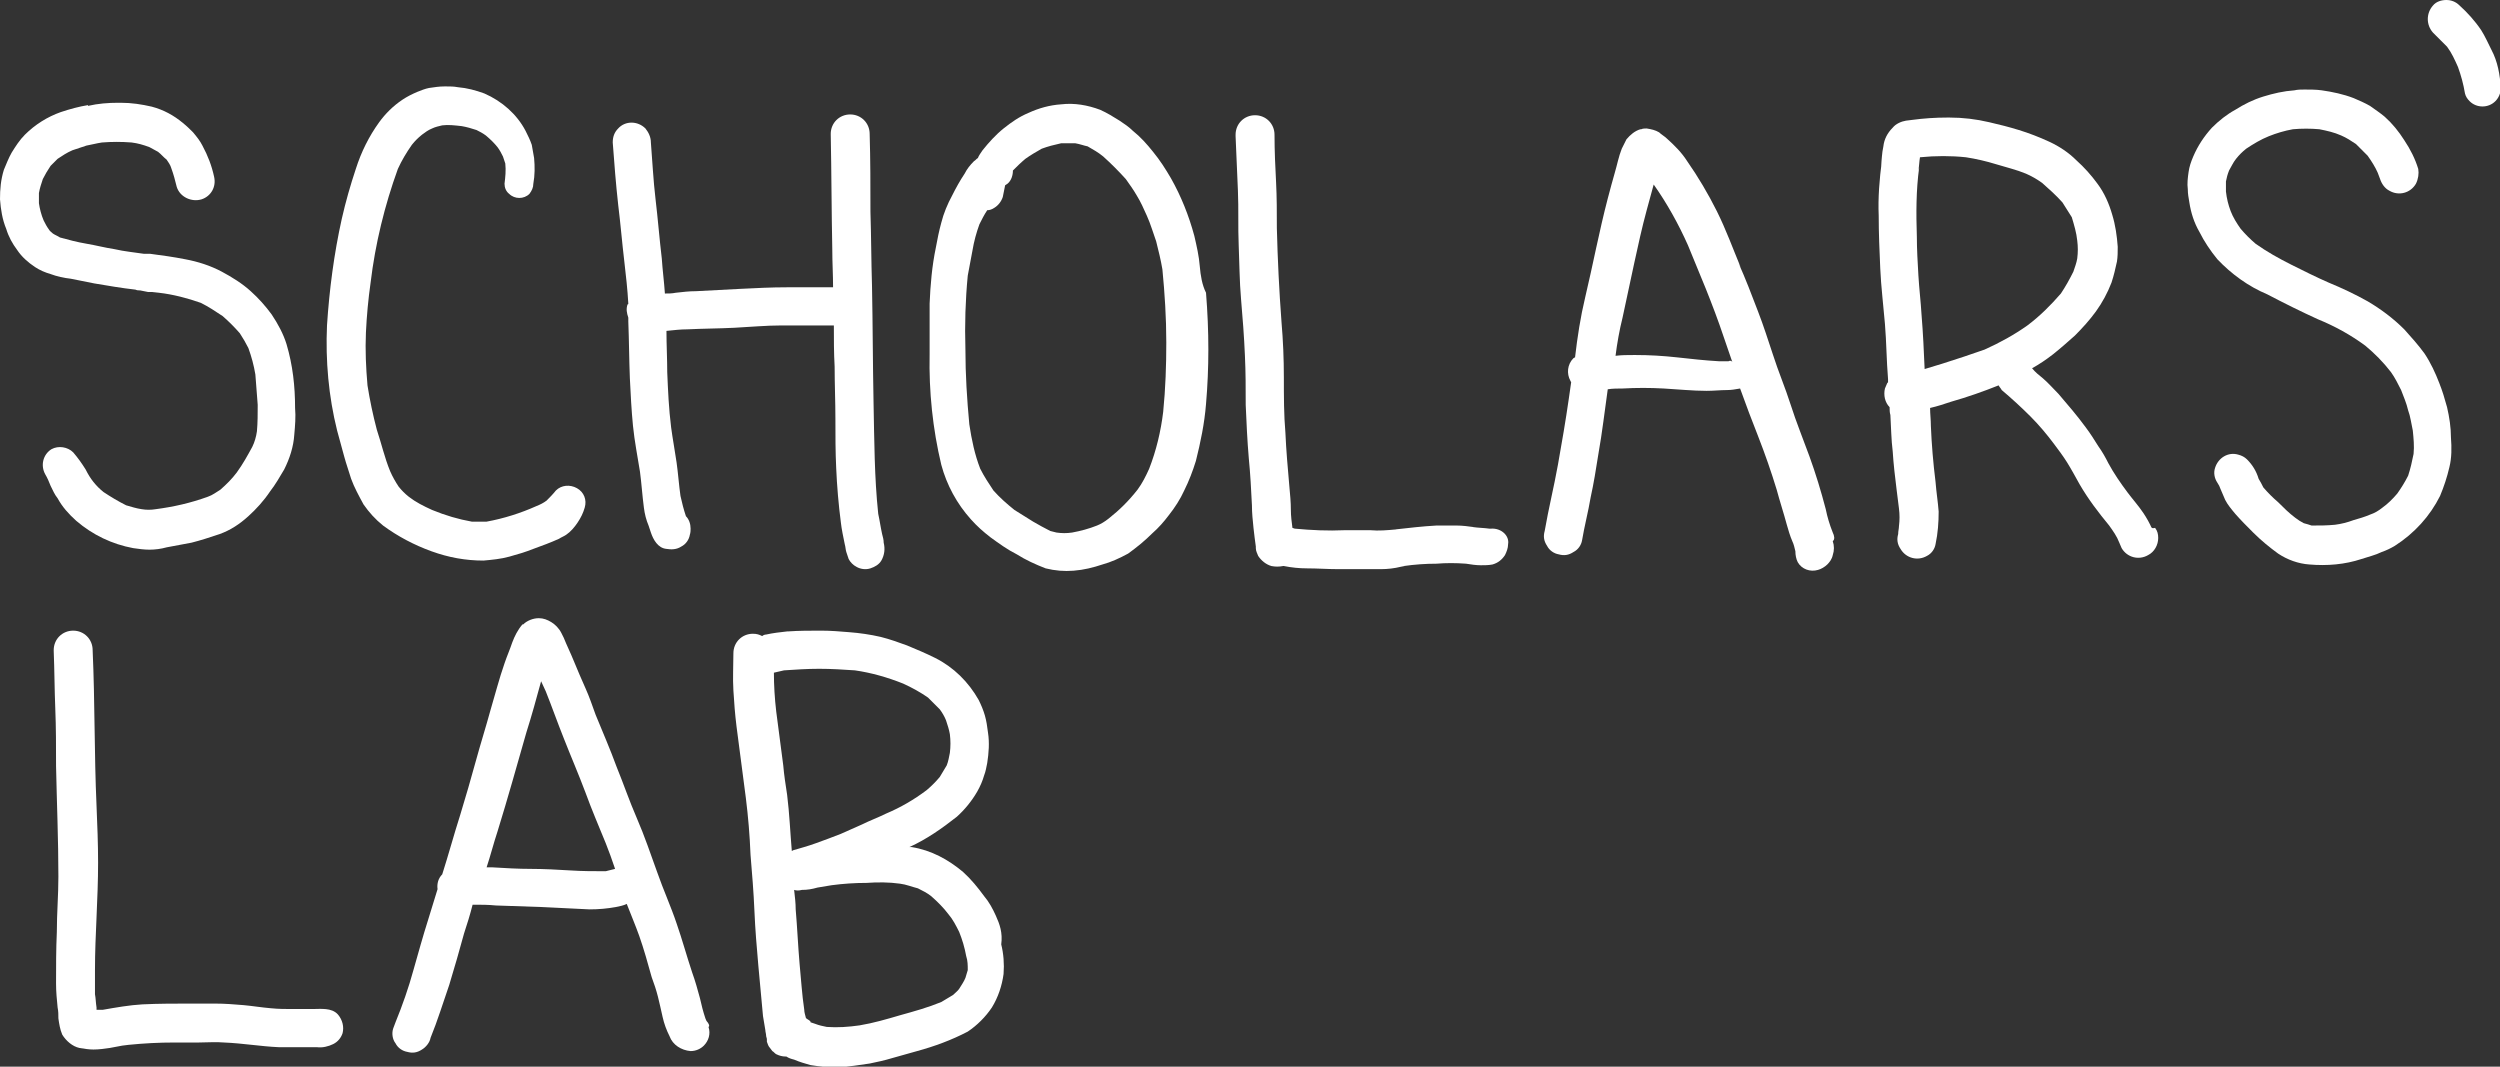 <?xml version="1.0" encoding="utf-8"?>
<!-- Generator: Adobe Illustrator 22.1.0, SVG Export Plug-In . SVG Version: 6.00 Build 0)  -->
<svg version="1.1" id="Layer_1" xmlns="http://www.w3.org/2000/svg" xmlns:xlink="http://www.w3.org/1999/xlink" x="0px" y="0px"
	 viewBox="0 0 321.1 137" style="enable-background:new 0 0 321.1 137;" xml:space="preserve">
<rect x="0" y="0" width="321.1" height="137" fill="#333333" stroke="none"/>
<style type="text/css">
	.st0{fill:#FFFFFF;}
</style>
<title>slab-plain-letters</title>
<g>
	<path class="st0" d="M9.8,66.9c2.1,1.8,4.6,3,7.3,3.5c0.7,0.1,1.4,0.2,2.1,0.2c0.7,0,1.5-0.1,2.2-0.3c1.1-0.2,2.2-0.4,3.2-0.6
		c1.2-0.3,2.4-0.7,3.6-1.1c1.4-0.5,2.6-1.3,3.7-2.3c1-0.9,2-2,2.8-3.2c0.7-0.9,1.2-1.8,1.8-2.8c0.7-1.4,1.2-2.9,1.3-4.5
		c0.1-1.1,0.2-2.3,0.1-3.4c0-2.8-0.3-5.5-1.1-8.2c-0.4-1.3-1.1-2.6-1.9-3.8c-0.8-1.1-1.7-2.1-2.7-3c-1.1-1-2.4-1.8-3.7-2.5
		c-1.5-0.8-3.1-1.3-4.7-1.6c-1.5-0.3-3-0.5-4.5-0.7c-0.1,0-0.2,0-0.3,0l-0.3,0h-0.2c-1.3-0.2-2.5-0.3-3.8-0.6
		c-1.3-0.2-2.4-0.5-3.6-0.7c-1.2-0.2-2.3-0.5-3.4-0.8c-0.3-0.2-0.6-0.3-0.9-0.5c-0.2-0.2-0.4-0.3-0.5-0.5c-0.3-0.4-0.5-0.8-0.7-1.2
		c-0.3-0.7-0.5-1.5-0.6-2.2c0-0.4,0-0.9,0-1.3c0.1-0.6,0.3-1.2,0.5-1.8c0.3-0.6,0.6-1.1,1-1.7c0.3-0.3,0.6-0.6,0.9-0.9
		c0.6-0.4,1.2-0.8,1.9-1.1c0.6-0.2,1.2-0.4,1.8-0.6c0.6-0.1,1.3-0.3,2-0.4c1.3-0.1,2.5-0.1,3.8,0c0.8,0.1,1.5,0.3,2.3,0.6
		c0.4,0.2,0.7,0.4,1.1,0.6c0.4,0.3,0.7,0.7,1.1,1c0.2,0.3,0.5,0.7,0.6,1.1c0.3,0.8,0.5,1.6,0.7,2.4c0.4,1.3,1.9,2,3.2,1.6
		c1.2-0.4,1.9-1.6,1.6-2.9c-0.3-1.4-0.8-2.7-1.5-4c-0.3-0.6-0.7-1.1-1.2-1.7c-0.4-0.4-0.8-0.8-1.3-1.2c-1.2-1-2.5-1.7-4-2.1
		c-1.3-0.3-2.6-0.5-4-0.5h-0.3c-1.3,0-2.6,0.1-3.9,0.4v-0.1c-1.2,0.2-2.3,0.5-3.5,0.9C6.1,15,4.5,16,3.2,17.3
		C2.5,18,2,18.8,1.5,19.6c-0.4,0.7-0.7,1.5-1,2.2C0.1,23.1,0,24.3,0,25.6c0.1,1.3,0.3,2.6,0.8,3.8c0.3,1,0.8,1.9,1.4,2.7
		c0.6,0.9,1.4,1.6,2.3,2.2c0.6,0.4,1.3,0.7,2,0.9c0.8,0.3,1.7,0.5,2.6,0.6l3,0.6c1.8,0.3,3.5,0.6,5.3,0.8c0.2,0.1,0.4,0.1,0.6,0.1
		l0.5,0.1l0.5,0.1c0.1,0,0.3,0,0.4,0h0.1l0.9,0.1c1.8,0.2,3.7,0.7,5.4,1.3c1,0.5,1.9,1.1,2.8,1.7c0.8,0.7,1.5,1.4,2.2,2.2
		c0.4,0.6,0.8,1.3,1.1,1.9c0.4,1.1,0.7,2.2,0.9,3.4c0.1,1.3,0.2,2.6,0.3,3.9c0,1.1,0,2.3-0.1,3.4c-0.1,0.7-0.3,1.4-0.6,2
		c-0.6,1.1-1.2,2.2-2,3.3c-0.6,0.8-1.3,1.5-2.1,2.2c-0.5,0.3-1,0.7-1.6,0.9c-2.2,0.8-4.4,1.3-6.7,1.6c-0.6,0.1-1.2,0.1-1.8,0
		c-0.7-0.1-1.3-0.3-2-0.5c-1-0.5-2-1.1-2.9-1.7c-0.5-0.4-0.9-0.8-1.3-1.3c-0.4-0.5-0.7-1-1-1.6c-0.5-0.8-1-1.5-1.6-2.2
		c-0.7-0.7-1.9-0.9-2.8-0.4c-1.1,0.7-1.4,2.1-0.8,3.2c0.3,0.5,0.5,1,0.7,1.5C6.8,63,7,63.5,7.4,64C8,65.1,8.8,66,9.8,66.9z"/>
	<path class="st0" d="M18.7,32.5c0.1,0,0.2,0,0.4,0l0.2,0L18.7,32.5z"/>
	<path class="st0" d="M62.1,72c1.1-0.1,2.2-0.2,3.3-0.5c1.1-0.3,2.1-0.6,3.1-1c1.1-0.4,2.2-0.8,3.3-1.3c0.3-0.2,0.6-0.3,0.9-0.5
		c0.6-0.4,1.1-1,1.5-1.6c0.4-0.6,0.7-1.2,0.9-1.9c0.3-1-0.1-2-1-2.5c-0.9-0.5-2-0.4-2.7,0.3c-0.4,0.5-0.8,0.9-1.2,1.3
		c-0.4,0.3-0.8,0.5-1.3,0.7c-2,0.9-4.2,1.6-6.4,2c-0.6,0-1.3,0-1.9,0c-1.7-0.3-3.4-0.8-5.1-1.5c-1.1-0.5-2.1-1-3-1.7
		c-0.5-0.4-0.9-0.8-1.3-1.3c-0.4-0.6-0.8-1.3-1.1-2c-0.7-1.7-1.1-3.5-1.7-5.3c-0.5-1.9-0.9-3.8-1.2-5.7C47,47.2,46.9,45,47,42.7
		c0.1-2.1,0.3-4.3,0.6-6.4c0.6-5,1.8-9.9,3.5-14.6c0.5-1.1,1.1-2.1,1.8-3.1c0.4-0.5,0.8-0.9,1.3-1.3c0.4-0.3,0.8-0.6,1.3-0.8
		c0.4-0.2,0.9-0.3,1.3-0.4c0.8-0.1,1.6,0,2.5,0.1c0.6,0.1,1.3,0.3,1.9,0.5c0.4,0.2,0.8,0.4,1.2,0.7c0.6,0.5,1.1,1,1.5,1.5
		c0.3,0.4,0.5,0.8,0.7,1.2c0.1,0.3,0.2,0.6,0.3,0.9c0.1,0.9,0,1.8-0.1,2.6c0,0.5,0.2,1,0.6,1.3c0.7,0.7,1.9,0.7,2.6,0
		c0.3-0.4,0.5-0.8,0.5-1.3c0.2-1.1,0.2-2.2,0.1-3.3c-0.1-0.6-0.2-1.1-0.3-1.7c-0.2-0.6-0.5-1.2-0.8-1.8c-1.1-2.1-3-3.8-5.3-4.8
		c-1.1-0.4-2.2-0.7-3.4-0.8c-0.5-0.1-1-0.1-1.5-0.1h-0.2c-0.7,0-1.3,0.1-2,0.2l0,0c-0.5,0.1-1,0.3-1.5,0.5c-0.7,0.3-1.3,0.6-1.9,1
		c-1.2,0.8-2.2,1.8-3,2.9c-1.3,1.8-2.3,3.8-3,6c-0.7,2.1-1.3,4.2-1.8,6.4c-1,4.5-1.6,9.1-1.9,13.7c-0.2,4.5,0.2,9.1,1.3,13.5
		c0.3,1.1,0.6,2.2,0.9,3.3c0.3,1.1,0.6,1.9,0.9,2.9c0.4,1.1,1,2.2,1.6,3.3c0.7,1,1.5,1.9,2.5,2.7c1.9,1.4,4,2.5,6.2,3.3
		C57.6,71.6,59.8,72,62.1,72z"/>
	<path class="st0" d="M80.2,33.7c0.2,1.7,0.4,3.5,0.5,5.3c0,0,0,0.1-0.1,0.1c-0.2,0.6-0.1,1.1,0.1,1.7c0,0.2,0,0.3,0,0.5
		c0.1,2.6,0.1,4.8,0.2,7.3c0.1,2,0.2,4.1,0.4,6.1c0.2,2,0.6,4,0.9,5.9c0.2,1.5,0.3,3.1,0.5,4.6c0.1,0.8,0.3,1.6,0.6,2.3
		c0.1,0.3,0.2,0.6,0.3,0.9c0.3,0.9,0.9,2,2,2.1c0.6,0.1,1.3,0.1,1.9-0.3c0.6-0.3,1-0.9,1.1-1.5c0.1-0.3,0.1-0.6,0.1-0.8
		c0-0.6-0.2-1.2-0.6-1.6c-0.3-0.9-0.5-1.7-0.7-2.6c-0.2-1.4-0.3-2.9-0.5-4.3c-0.2-1.4-0.5-3-0.7-4.5c-0.3-2.4-0.4-4.7-0.5-7.1
		c0-1.7-0.1-3.5-0.1-5.3c1-0.1,1.8-0.2,2.7-0.2c2-0.1,4-0.1,6-0.2s4.1-0.3,6.1-0.3h6.4c0.1,0,0.2,0,0.3,0c0,1.8,0,3.5,0.1,5.3
		c0,2.2,0.1,4.5,0.1,6.7c0,2.2,0,4.2,0.1,6.3c0.1,2.3,0.3,4.7,0.6,7c0.1,0.9,0.3,1.8,0.5,2.8c0.1,0.3,0.1,0.7,0.2,1
		c0.1,0.3,0.2,0.6,0.3,0.9c0.2,0.4,0.6,0.8,1,1c0.5,0.3,1.2,0.4,1.8,0.2c0.6-0.2,1.1-0.5,1.4-1c0.4-0.7,0.5-1.5,0.3-2.3
		c0-0.4-0.1-0.7-0.2-1.1c-0.2-0.9-0.3-1.7-0.5-2.6c-0.5-4.7-0.5-9.5-0.6-14.2c-0.1-5-0.1-10.1-0.2-15.1c-0.1-3.2-0.1-6.4-0.2-9.5
		c0-3.2,0-6.7-0.1-10c0-1.4-1.1-2.5-2.5-2.5c-1.4,0-2.5,1.1-2.5,2.5c0.1,5,0.1,10,0.2,14.9c0,1.6,0.1,3.2,0.1,4.8
		c-0.1,0-0.2,0-0.2,0h-5.7v0c-2,0-4,0.1-6,0.2c-2,0.1-3.8,0.2-5.7,0.3c-0.9,0-1.7,0.1-2.6,0.2c-0.5,0.1-0.9,0.1-1.4,0.1
		c-0.1-1.5-0.3-3-0.4-4.5c-0.3-2.5-0.5-5.1-0.8-7.6c-0.3-2.5-0.4-4.9-0.6-7.3c0-0.7-0.3-1.3-0.7-1.8c-1-1-2.6-1-3.5,0
		c-0.5,0.5-0.7,1.1-0.7,1.8h0c0.2,2.7,0.4,5.3,0.7,8C79.7,28.7,79.9,31.2,80.2,33.7z"/>
	<path class="st0" d="M107,17.2C107,17.2,107,17.2,107,17.2C107,17.2,107,17.1,107,17.2L107,17.2z"/>
	<path class="st0" d="M136.2,13.4C136.2,13.4,136.2,13.4,136.2,13.4c0.1,0,0.1,0,0.1,0L136.2,13.4z"/>
	<path class="st0" d="M154.1,34.2c-0.1-1.3-0.4-2.6-0.7-3.9c-0.7-2.6-1.7-5.1-3-7.4c-0.7-1.2-1.4-2.3-2.3-3.4
		c-0.8-1-1.6-1.9-2.6-2.7c-0.5-0.5-1.1-0.9-1.7-1.3c-0.8-0.5-1.6-1-2.5-1.4c-1.6-0.6-3.3-0.9-5-0.7c-1.5,0.1-2.9,0.5-4.2,1.1
		c-1.2,0.5-2.2,1.2-3.2,2c-1,0.8-1.9,1.8-2.7,2.8c-0.2,0.3-0.5,0.7-0.6,1c-0.2,0.1-0.3,0.3-0.5,0.4c-0.5,0.5-0.9,1-1.2,1.6
		c-0.6,0.9-1.1,1.8-1.6,2.8c-0.6,1.1-1.1,2.3-1.4,3.5c-0.3,1.1-0.5,2.1-0.7,3.2c-0.5,2.4-0.7,4.8-0.8,7.2c0,2.2,0,4.4,0,6.5
		c-0.1,4.8,0.4,9.6,1.5,14.2c0.7,2.6,2,5,3.8,7c0.8,0.9,1.6,1.6,2.5,2.3c1.1,0.8,2.2,1.6,3.4,2.2c1.1,0.7,2.4,1.3,3.7,1.8
		c1.2,0.3,2.4,0.4,3.6,0.3c1.3-0.1,2.5-0.4,3.7-0.8c1.1-0.3,2.2-0.8,3.3-1.4c1.1-0.8,2.1-1.6,3.1-2.6c0.8-0.7,1.5-1.5,2.1-2.3
		c0.8-1,1.5-2.1,2-3.2c0.6-1.2,1.1-2.5,1.5-3.8c0.6-2.4,1.1-4.8,1.3-7.3c0.2-2.3,0.3-4.7,0.3-7c0-2.4-0.1-4.8-0.3-7.3
		C154.4,36.6,154.2,35.4,154.1,34.2z M149.4,52.9c-0.3,2.5-0.9,5-1.8,7.3c-0.4,0.9-0.9,1.9-1.5,2.7c-1.1,1.4-2.3,2.6-3.7,3.7
		c-0.5,0.4-1,0.7-1.5,0.9c-1,0.4-2.1,0.7-3.2,0.9c-0.7,0.1-1.3,0.1-2,0c-0.3-0.1-0.5-0.1-0.8-0.2c-0.8-0.4-1.5-0.8-2.2-1.2
		c-0.8-0.5-1.6-1-2.4-1.5c-1-0.8-1.9-1.6-2.7-2.5c-0.6-0.9-1.2-1.8-1.7-2.8c-0.7-1.8-1.1-3.7-1.4-5.7c-0.3-3.2-0.5-6.4-0.5-9.6
		c-0.1-3.2,0-6.4,0.3-9.5c0.2-1.1,0.4-2.2,0.6-3.2c0.2-1.2,0.5-2.3,0.9-3.4c0.3-0.6,0.6-1.2,1-1.8c0.3,0,0.6-0.1,0.9-0.3
		c0.5-0.3,0.9-0.8,1.1-1.4c0.1-0.5,0.2-1,0.3-1.5l0.3-0.2c0.5-0.4,0.7-1.1,0.7-1.7c0.5-0.5,1-1,1.6-1.5c0.7-0.5,1.4-0.9,2.1-1.3
		c0.8-0.3,1.6-0.5,2.5-0.7c0.6,0,1.2,0,1.8,0l0,0c0.6,0.1,1.1,0.3,1.6,0.4c0.7,0.4,1.4,0.8,2,1.3c1,0.9,2,1.9,2.9,2.9
		c0.5,0.7,1,1.4,1.4,2.1c0.5,0.8,0.9,1.7,1.3,2.6c0.5,1.1,0.8,2.2,1.2,3.3c0.3,1.2,0.6,2.4,0.8,3.6c0.3,3.1,0.5,6.2,0.5,9.4
		C149.8,46.9,149.7,49.9,149.4,52.9z"/>
	<path class="st0" d="M191.5,67.9c-0.1,0-0.2,0-0.2,0c-0.7-0.1-1.4-0.1-2.1-0.2h0.1c-0.7-0.1-1.5-0.2-2.2-0.2c-0.9,0-1.7,0-2.6,0
		c-1.8,0.1-3.5,0.3-5.3,0.5h0.1h0c-1.1,0.1-2.2,0.2-3.3,0.1h-3.3c-2.1,0.1-4.3,0-6.4-0.2l-0.3-0.1c-0.1-0.8-0.2-1.5-0.2-2.3
		c0-1-0.1-2-0.2-3.1c-0.2-2.3-0.4-4.5-0.5-6.8c-0.2-2.3-0.2-4.7-0.2-7.1c0-2.4-0.1-4.8-0.3-7.1c-0.3-4-0.5-8.1-0.6-12.1
		c0-2,0-4-0.1-5.9c-0.1-1.9-0.2-4-0.2-6.1c0-1.4-1.1-2.5-2.5-2.5c-1.4,0-2.5,1.1-2.5,2.5l0,0.2c0.1,2.3,0.2,4.7,0.3,7s0,4.7,0.1,7
		c0.1,2.4,0.1,4.6,0.3,6.9c0.2,2.3,0.4,4.9,0.5,7.3c0.1,2.1,0.1,4.2,0.1,6.3c0.1,2.3,0.2,4.6,0.4,6.9c0.2,2,0.3,4,0.4,6
		c0,1,0.1,1.9,0.2,2.9c0.1,1,0.2,1.6,0.3,2.4c0,0,0,0.1,0,0.2c0,0.4,0.2,0.7,0.3,1c0.4,0.6,1,1.1,1.7,1.3c0.5,0.1,1,0.1,1.5,0h0.1
		c1,0.2,2,0.3,3,0.3c1.3,0,2.6,0.1,3.9,0.1s2.5,0,3.8,0h1.8c0.8,0,1.7-0.1,2.5-0.3h0l0.5-0.1h-0.1c1.4-0.2,2.8-0.3,4.2-0.3
		c1.2-0.1,2.5-0.1,3.8,0c0.6,0.1,1.3,0.2,1.9,0.2c0.5,0,1,0,1.5-0.1c0.7-0.2,1.2-0.6,1.6-1.2c0.2-0.4,0.4-0.9,0.4-1.4
		C193.9,68.8,192.8,67.8,191.5,67.9z M179.1,68.2L179.1,68.2h-0.4H179.1l0.2,0l0,0H179.1z"/>
	<path class="st0" d="M235.4,68.4c-0.4-1-0.7-2-0.9-3c-0.6-2.3-1.3-4.6-2.1-6.8s-1.7-4.4-2.4-6.6s-1.6-4.3-2.3-6.5
		c-0.6-1.8-1.2-3.7-1.9-5.5c-0.8-2.1-1.6-4.2-2.5-6.2c0.1,0.2,0.2,0.4,0.3,0.6c-1-2.4-1.9-4.9-3.1-7.3c-1.1-2.2-2.4-4.4-3.8-6.4
		c-0.7-1.1-1.6-2-2.6-2.9c-0.3-0.3-0.7-0.5-1-0.8c-0.5-0.3-1-0.4-1.6-0.5c-0.2,0-0.5,0-0.7,0.1h-0.1c-0.7,0.2-1.3,0.7-1.8,1.3
		c-0.2,0.4-0.4,0.8-0.6,1.2c-0.4,1-0.6,2.1-0.9,3.1c-0.3,1-0.6,2.2-0.9,3.3c-1.1,4.2-1.9,8.5-2.9,12.7c-0.6,2.5-1,5.1-1.3,7.7
		c-0.1,0-0.1,0.1-0.2,0.1c-0.8,0.8-0.9,2-0.4,2.9c0,0.1,0.1,0.1,0.1,0.2c-0.1,0.7-0.2,1.4-0.3,2.1c-0.4,2.8-0.9,5.7-1.4,8.5
		c-0.5,2.8-1.2,5.6-1.7,8.5c-0.2,0.7-0.1,1.3,0.3,1.9c0.3,0.6,0.9,1,1.5,1.1c0.7,0.2,1.3,0.1,1.9-0.3c0.6-0.3,1-0.9,1.1-1.5
		c0.3-1.8,0.8-3.7,1.1-5.5c0.4-1.8,0.7-3.7,1-5.6c0.5-2.8,0.8-5.5,1.2-8.3c0.6-0.1,1.3-0.1,1.9-0.1c1.8-0.1,3.5-0.1,5.3,0
		s3.7,0.3,5.5,0.3c0.9,0,1.8-0.1,2.6-0.1c0.6,0,1.1-0.1,1.7-0.2c0.8,2.2,1.5,4.1,2.3,6.1c0.9,2.3,1.7,4.6,2.4,6.9
		c0.4,1.5,0.9,3,1.3,4.5c0.2,0.7,0.4,1.4,0.7,2.1c0.2,0.4,0.3,0.9,0.4,1.3c0,0.5,0.1,1,0.3,1.4c0.5,0.9,1.6,1.3,2.6,1
		c0.4-0.1,0.9-0.4,1.2-0.7c0.3-0.3,0.6-0.7,0.7-1.2c0.2-0.6,0.2-1.2,0-1.8C235.7,69.3,235.6,68.8,235.4,68.4z M222,46.4l-1.2,0
		c-1.8-0.1-3.6-0.3-5.4-0.5c-1.8-0.2-3.6-0.3-5.3-0.3h-0.3c-0.8,0-1.5,0-2.3,0.1l0,0c0,0,0,0,0,0c0.2-1.6,0.5-3.3,0.9-4.9
		c0.5-2.3,1-4.7,1.5-7c0.5-2.3,1-4.6,1.6-6.8c0.3-1.1,0.6-2.2,0.9-3.3c1.7,2.4,3.2,5.1,4.4,7.8c0.8,1.9,1.5,3.7,2.3,5.6
		c0.8,2,1.6,4.1,2.3,6.2c0.4,1.1,0.7,2.1,1.1,3.2C222.4,46.3,222.2,46.3,222,46.4z"/>
	<path class="st0" d="M276.3,67.7c0,0.1,0.1,0.2,0.1,0.2c-0.3-0.7-0.7-1.4-1.1-2c-0.6-0.9-1.4-1.8-2-2.6c-0.9-1.2-1.8-2.5-2.5-3.8
		c-0.4-0.8-0.8-1.5-1.3-2.2c-0.5-0.8-1-1.6-1.6-2.4c-1.1-1.5-2.3-2.9-3.5-4.3c-0.7-0.7-1.3-1.4-2-2c-0.5-0.4-1-0.8-1.4-1.3
		c0.9-0.5,1.8-1.1,2.7-1.8c1-0.8,1.9-1.6,2.8-2.4c1-1,1.9-2,2.7-3.1c0.8-1.1,1.5-2.4,2-3.7c0.3-0.9,0.5-1.8,0.7-2.7
		c0.1-0.6,0.1-1.3,0.1-1.9c-0.1-1.4-0.3-2.8-0.7-4.1c-0.4-1.4-1-2.8-1.9-4c-0.8-1.1-1.7-2.1-2.7-3c-1-1-2.2-1.8-3.5-2.4
		c-1.3-0.6-2.6-1.1-3.9-1.5c-1.3-0.4-2.5-0.7-3.8-1c-1.7-0.4-3.4-0.6-5.1-0.6h-0.3c-1.5,0-3,0.1-4.5,0.3v0l-0.8,0.1
		c-0.6,0.1-1.3,0.4-1.7,0.9c-0.7,0.7-1.1,1.5-1.2,2.4c-0.2,0.9-0.2,1.7-0.3,2.6l0.1-0.7c-0.3,2.3-0.5,4.7-0.4,7
		c0,2.3,0.1,4.5,0.2,6.8c0.1,2.3,0.4,4.7,0.6,7.1c0.2,2.4,0.2,4.7,0.4,7.1v0.4l-0.1,0.1c-0.1,0.2-0.2,0.5-0.3,0.7
		c-0.1,0.4-0.1,0.9,0,1.3c0.1,0.4,0.3,0.8,0.6,1.1c0,0.3,0,0.7,0.1,1c0.1,1.6,0.1,3.1,0.3,4.7c0.1,1.6,0.3,3.3,0.5,4.9
		c0.1,0.8,0.2,1.6,0.3,2.4c0.1,0.8,0.1,1.5,0,2.3c0,0.3-0.1,0.6-0.1,1c-0.2,0.7-0.1,1.3,0.3,1.9c0.7,1.2,2.2,1.6,3.4,0.9
		c0,0,0,0,0,0c0.6-0.3,1-0.9,1.1-1.5c0.3-1.4,0.4-2.8,0.4-4.2c-0.1-1.3-0.3-2.5-0.4-3.8c-0.3-2.4-0.5-4.8-0.6-7.2
		c0-0.8-0.1-1.5-0.1-2.3c0.9-0.2,1.8-0.5,2.7-0.8c2.1-0.6,4.1-1.3,6.1-2.1c0.1,0.2,0.3,0.4,0.4,0.6c1.3,1.1,2.5,2.2,3.7,3.4
		c1.1,1.1,2.1,2.3,3,3.5c0.6,0.8,1.2,1.6,1.7,2.4c0.5,0.8,1.1,1.9,1.6,2.8c1.1,1.9,2.4,3.6,3.8,5.3c0.5,0.7,1,1.4,1.3,2.2
		c0.1,0.2,0.2,0.5,0.3,0.7c0.7,1.2,2.2,1.6,3.4,0.9c0.8-0.4,1.3-1.3,1.3-2.2c0-0.5-0.1-0.9-0.4-1.3
		C276.4,67.9,276.4,67.8,276.3,67.7z M249.5,46.7l-2.3,0.7c-0.1-2.3-0.2-4.6-0.4-7c-0.1-1.7-0.3-3.3-0.4-5c-0.1-1.7-0.2-3.4-0.2-5
		c-0.1-3-0.1-6,0.3-8.9l-0.1,0.4c0.1-0.6,0.1-1.1,0.2-1.7c2-0.2,4-0.2,5.9,0l0,0c1.3,0.2,2.6,0.5,3.9,0.9c1.3,0.4,2.6,0.7,3.8,1.2
		c0.7,0.3,1.4,0.7,2.1,1.2c0.9,0.8,1.8,1.6,2.6,2.5c0.4,0.6,0.8,1.3,1.2,1.9c0.3,1,0.6,2,0.7,3c0.1,0.8,0.1,1.5,0,2.3
		c-0.1,0.6-0.3,1.1-0.5,1.7c-0.5,1-1,1.9-1.6,2.8c-1.3,1.5-2.7,2.9-4.3,4.1c-1.7,1.2-3.5,2.2-5.5,3.1
		C253.2,45.5,251.4,46.1,249.5,46.7z"/>
	<path class="st0" d="M314.3,52.3c-0.3-1.1-0.6-2.1-1-3.1c-0.5-1.3-1.1-2.6-1.9-3.8c-0.8-1.1-1.7-2.1-2.6-3.1
		c-1.4-1.4-3-2.6-4.7-3.6c-1.6-0.9-3.3-1.7-5-2.4c-1.6-0.7-3.2-1.5-4.8-2.3c-1.6-0.8-3.2-1.7-4.6-2.7c-0.7-0.6-1.3-1.2-1.9-1.9
		c-0.5-0.7-1-1.5-1.3-2.3c-0.3-0.8-0.5-1.6-0.6-2.5c0-0.4,0-0.9,0-1.3c0.1-0.5,0.2-0.9,0.4-1.4c0.3-0.5,0.5-1,0.9-1.5
		c0.4-0.5,0.8-0.9,1.3-1.3c0.9-0.6,1.9-1.2,2.9-1.6c1-0.4,2-0.7,3.1-0.9c1.1-0.1,2.3-0.1,3.4,0c1,0.2,1.9,0.4,2.8,0.8
		c0.7,0.3,1.3,0.7,1.9,1.1c0.5,0.5,1,1,1.5,1.5c0.5,0.7,1,1.5,1.3,2.2l0.3,0.8c0.2,0.6,0.6,1.2,1.2,1.5c1.2,0.7,2.7,0.3,3.4-0.9
		c0.3-0.6,0.4-1.3,0.3-1.9c-0.4-1.3-1-2.5-1.8-3.7c-0.7-1.1-1.5-2.1-2.5-3c-0.6-0.5-1.2-0.9-1.9-1.4c-0.7-0.4-1.4-0.7-2.1-1
		c-1.3-0.5-2.7-0.8-4.1-1c-0.7-0.1-1.5-0.1-2.2-0.1c-0.4,0-0.9,0-1.3,0.1l0,0c-1.4,0.1-2.7,0.4-4,0.8c-1.3,0.4-2.5,1-3.6,1.7
		c-1.1,0.6-2.1,1.4-3,2.3c-1,1.1-1.8,2.3-2.4,3.7c-0.3,0.7-0.5,1.3-0.6,2c-0.1,0.7-0.2,1.5-0.1,2.2c0,0.6,0.1,1.1,0.2,1.7
		c0.2,1.3,0.6,2.6,1.3,3.8c0.6,1.2,1.4,2.4,2.3,3.5c1.8,1.9,4,3.5,6.4,4.5c2.1,1.1,4.3,2.2,6.5,3.2c2.2,0.9,4.2,2,6.1,3.4
		c1.2,1,2.3,2.1,3.3,3.4c0.5,0.7,0.9,1.5,1.3,2.3c0.3,0.8,0.7,1.7,0.9,2.6c0.3,0.8,0.4,1.7,0.6,2.6c0.1,1,0.2,2,0.1,3
		c-0.2,1-0.4,1.9-0.7,2.8c-0.4,0.8-0.9,1.6-1.4,2.3c-0.6,0.7-1.2,1.3-1.9,1.8c-0.5,0.4-1,0.7-1.6,0.9c-0.7,0.3-1.4,0.5-2.1,0.7
		c-0.8,0.3-1.6,0.5-2.4,0.6c-1,0.1-2,0.1-3,0.1c-0.3-0.1-0.6-0.2-1-0.3c-0.4-0.2-0.7-0.4-1.1-0.7c-0.8-0.6-1.5-1.3-2.2-2
		c-0.7-0.6-1.3-1.2-1.9-1.9c-0.2-0.4-0.4-0.8-0.6-1.1c-0.3-1-0.8-1.8-1.5-2.5c-0.3-0.3-0.7-0.5-1.1-0.6c-1.3-0.4-2.6,0.4-3,1.7
		c0,0,0,0,0,0c-0.2,0.6-0.1,1.3,0.3,1.9c0.2,0.3,0.3,0.5,0.4,0.8l0.6,1.4c0.3,0.6,0.8,1.2,1.3,1.8c0.7,0.8,1.5,1.6,2.3,2.4
		c1,1,2.1,1.9,3.2,2.7c1.2,0.8,2.6,1.3,4,1.4c2.3,0.2,4.6,0,6.7-0.7c0.9-0.3,1.8-0.5,2.6-0.9c0.6-0.2,1.2-0.5,1.7-0.8
		c2.5-1.6,4.5-3.8,5.8-6.4c0.5-1.2,0.9-2.4,1.2-3.7c0.3-1.2,0.3-2.5,0.2-3.8C314.8,54.9,314.6,53.6,314.3,52.3z"/>
	<path class="st0" d="M320,6.4c-0.4-0.8-0.8-1.7-1.3-2.5c-0.8-1.2-1.8-2.3-2.8-3.2c-0.5-0.5-1.1-0.7-1.7-0.7c-0.6,0-1.3,0.2-1.7,0.7
		c-0.9,1-0.9,2.5,0,3.5c0.6,0.6,1.2,1.2,1.8,1.8c0.6,0.8,1,1.7,1.4,2.6c0.4,1.1,0.7,2.2,0.9,3.4c0.1,0.4,0.3,0.7,0.6,1
		c0.9,0.9,2.4,0.9,3.3,0c0,0,0,0,0,0c0.4-0.4,0.7-1,0.7-1.7C321.1,9.6,320.8,7.9,320,6.4z"/>
	<path class="st0" d="M40.1,129.6h-2.4c-1,0-1.9,0-2.9-0.1c-1.2-0.1-2.4-0.3-3.5-0.4c-1.2-0.1-2.4-0.2-3.7-0.2h-3.1
		c-2,0-4.1,0-6.2,0.1c-1.7,0.1-3.4,0.4-5.1,0.7c-0.3,0-0.5,0-0.8,0c0-0.1,0-0.2,0-0.3c-0.1-0.6-0.1-1.2-0.2-1.7c0-1,0-2.1,0-3.1
		c0-2.3,0.1-4.5,0.2-6.8c0.1-2.3,0.2-4.7,0.2-7c0-2.4-0.1-4.9-0.2-7.3c-0.3-6.7-0.2-13.3-0.5-20c0-1.4-1.1-2.5-2.5-2.5
		c-1.4,0-2.5,1.1-2.5,2.5l0,0.1C7,86.1,7,88.6,7.1,91s0.1,4.9,0.1,7.4c0.1,4.8,0.3,9.5,0.3,14.2c0,2.4-0.2,4.7-0.2,7.1
		c-0.1,2.2-0.1,4.4-0.1,6.6c0,1.1,0.1,2.1,0.2,3.1c0.1,0.5,0.1,0.9,0.1,1.4c0.1,0.7,0.2,1.4,0.5,2.1c0.5,0.8,1.3,1.5,2.2,1.7
		c0.6,0.1,1.2,0.2,1.8,0.2c0.7,0,1.4-0.1,2.1-0.2c0.5-0.1,1.1-0.2,1.6-0.3l0.8-0.1c2-0.2,3.9-0.3,5.9-0.3h3.1c1.1,0,2.2-0.1,3.3,0
		c2.4,0.1,4.7,0.5,7,0.6c1.2,0,2.5,0,3.7,0h1.2c0.7,0.1,1.5-0.1,2.1-0.4c0.6-0.3,1-0.8,1.2-1.4c0.2-0.8,0-1.7-0.6-2.4
		C42.6,129.4,41.2,129.6,40.1,129.6z"/>
	<path class="st0" d="M90.8,131.2c-0.1-0.1-0.1-0.2-0.2-0.4c-0.3-0.9-0.5-1.7-0.7-2.6c-0.3-1.1-0.6-2.2-1-3.3
		c-0.7-2.1-1.3-4.3-2-6.3c-0.7-2.1-1.7-4.3-2.5-6.6c-0.8-2.2-1.6-4.6-2.6-6.9s-1.7-4.4-2.6-6.6c-0.8-2.2-1.8-4.5-2.7-6.7
		c-0.4-1.1-0.8-2.3-1.3-3.4s-1-2.3-1.5-3.5c-0.4-1-0.9-2-1.3-3c-0.1-0.2-0.2-0.4-0.3-0.6c-0.3-0.6-0.8-1.1-1.3-1.4
		c-0.5-0.3-1-0.5-1.6-0.5c-0.7,0-1.5,0.3-2,0.8l-0.1,0c-0.6,0.7-1,1.5-1.3,2.3c-0.3,0.9-0.7,1.8-1,2.7c-0.7,2-1.2,4-1.8,6
		c-0.6,2.2-1.3,4.4-1.9,6.6s-1.3,4.6-2,6.9c-0.8,2.5-1.5,5.1-2.3,7.6c-0.5,0.5-0.7,1.2-0.6,1.9c-0.4,1.3-0.8,2.6-1.2,3.9
		c-0.7,2.2-1.3,4.4-1.9,6.5c-0.6,2.2-1.4,4.5-2.3,6.7l-0.3,0.8c-0.2,0.6-0.1,1.4,0.3,1.9c0.3,0.6,0.9,1,1.5,1.1
		c0.7,0.2,1.3,0.1,1.9-0.3c0.5-0.3,1-0.9,1.1-1.5c0.9-2.2,1.6-4.5,2.4-6.8c0.7-2.3,1.3-4.4,1.9-6.6c0.4-1.2,0.8-2.5,1.1-3.7
		c0.1,0,0.1,0,0.2,0c0.9,0,1.8,0,2.8,0.1l5.9,0.2c2,0.1,4,0.2,6.1,0.3c1.2,0,2.3-0.1,3.4-0.3c0.5-0.1,1-0.2,1.4-0.4
		c0.5,1.3,1.1,2.7,1.6,4.1c0.6,1.7,1.1,3.5,1.6,5.3c0.3,0.8,0.6,1.7,0.8,2.5s0.4,1.7,0.6,2.6c0.2,0.9,0.5,1.7,0.9,2.5
		c0.4,1.1,1.5,1.8,2.7,1.9c0.7,0,1.3-0.3,1.7-0.7c0.6-0.6,0.9-1.5,0.6-2.4C91.2,131.8,91,131.4,90.8,131.2z M73.3,111.8
		c-1.7-0.1-3.4-0.2-5.1-0.2s-3.3-0.1-5-0.2h-0.7c0.5-1.5,0.9-3.1,1.4-4.6c1.3-4.2,2.5-8.5,3.7-12.7c0.7-2.2,1.3-4.4,1.9-6.6
		c0.2,0.4,0.4,0.9,0.6,1.3c0.8,2,1.5,4,2.3,6c0.9,2.3,1.9,4.6,2.8,7c0.8,2.2,1.7,4.3,2.6,6.5c0.4,1,0.8,2.1,1.2,3.3
		c-0.4,0.1-0.8,0.2-1.2,0.3C76.3,111.9,74.8,111.9,73.3,111.8z"/>
	<path class="st0" d="M127.9,117.6c-0.4-0.9-0.9-1.8-1.5-2.5c-0.8-1.1-1.7-2.2-2.7-3.1c-1.9-1.6-4.1-2.8-6.6-3.2h-0.3
		c2.2-1,4.2-2.4,6.1-3.9c1-0.9,1.9-2,2.6-3.2c0.4-0.7,0.7-1.4,0.9-2.1c0.2-0.5,0.3-1.1,0.4-1.6c0.2-1.3,0.3-2.6,0.1-3.9
		c-0.1-0.8-0.2-1.5-0.4-2.2c-0.2-0.7-0.5-1.4-0.8-2c-1.3-2.3-3.2-4.2-5.6-5.4c-1.2-0.6-2.4-1.1-3.6-1.6c-1.1-0.4-2.2-0.8-3.4-1.1
		c-1.3-0.3-2.7-0.5-4-0.6c-1.2-0.1-2.4-0.2-3.6-0.2c-1.4,0-2.9,0-4.3,0.1l-0.1,0c-0.9,0.1-1.8,0.2-2.7,0.4c-0.2,0-0.4,0.1-0.5,0.2
		c-0.4-0.2-0.7-0.3-1.2-0.3c-1.4,0-2.5,1.1-2.5,2.5l0,0c0,1.6-0.1,3.2,0,4.8c0.1,1.6,0.2,3,0.4,4.6c0.4,3.1,0.8,6.1,1.2,9.2
		c0.3,2.4,0.5,4.8,0.6,7.3c0.2,2.4,0.4,4.8,0.5,7.2c0.1,2.4,0.3,4.7,0.5,7c0.2,2.2,0.4,4.3,0.6,6.5c0.1,0.6,0.2,1.2,0.3,1.8
		c0,0.2,0.1,0.5,0.1,0.7c0,0.2,0.1,0.3,0.1,0.5c0,0.1,0,0.2,0,0.3c0.1,0.3,0.2,0.6,0.4,0.8c0.1,0.1,0.2,0.3,0.3,0.4
		c0.2,0.1,0.3,0.3,0.5,0.4c0.4,0.2,0.8,0.3,1.2,0.3c0,0,0.1,0,0.1,0c0.3,0.2,0.6,0.3,1,0.4c0.7,0.3,1.4,0.5,2.1,0.7
		c1.2,0.2,2.4,0.3,3.5,0.3c1.4-0.1,2.8-0.3,4.1-0.5c1-0.2,1.9-0.4,2.9-0.7l3.2-0.9c2.2-0.6,4.4-1.4,6.5-2.5c1.2-0.8,2.3-1.9,3.1-3.1
		c0.8-1.3,1.3-2.8,1.5-4.3c0.1-1.3,0-2.6-0.3-3.8C128.8,119.8,128.4,118.7,127.9,117.6z M99.4,86.4c0.4-0.1,0.9-0.2,1.3-0.3
		c1.5-0.1,3-0.2,4.5-0.2c1.6,0,3.1,0.1,4.6,0.2c2.1,0.3,4.2,0.9,6.2,1.7c1.1,0.5,2.2,1.1,3.2,1.8c0.5,0.5,1,1,1.5,1.5
		c0.3,0.4,0.6,0.9,0.8,1.4c0.2,0.6,0.4,1.2,0.5,1.8c0.1,0.8,0.1,1.6,0,2.4c-0.1,0.5-0.2,1.1-0.4,1.6c-0.3,0.5-0.6,1-0.9,1.5
		c-0.5,0.6-1.1,1.2-1.7,1.7c-1.6,1.2-3.3,2.2-5.2,3c-1,0.5-2.1,0.9-3.1,1.4l-2.7,1.2c-1,0.4-2.1,0.8-3.2,1.2s-1.9,0.6-2.9,0.9
		c-0.1,0-0.1,0.1-0.2,0.1c-0.2-2.3-0.3-4.8-0.6-7.2c-0.2-1.3-0.4-2.6-0.5-3.8c-0.3-2.3-0.6-4.6-0.9-6.9C99.5,89.7,99.4,88,99.4,86.4
		z M124.3,124.6c-0.1,0.3-0.2,0.7-0.3,1c-0.2,0.5-0.5,0.9-0.8,1.4c-0.2,0.3-0.5,0.5-0.8,0.8c-0.5,0.3-1,0.6-1.5,0.9
		c-1.7,0.7-3.5,1.2-5.3,1.7c-1.7,0.5-3.4,1-5.2,1.3c-1.4,0.2-2.8,0.3-4.2,0.2c-0.5-0.1-1-0.2-1.5-0.4l-0.6-0.2v-0.1
		c-0.1-0.1-0.2-0.2-0.4-0.3c-0.1-0.1-0.2-0.1-0.2-0.2c-0.1-0.4-0.2-0.7-0.2-1c-0.3-2-0.4-3.9-0.6-5.9c-0.2-2.3-0.3-4.7-0.5-7
		c0-0.8-0.1-1.6-0.2-2.5c0.3,0.1,0.6,0.1,1,0c0.7,0,1.3-0.1,2-0.3l1.8-0.3c1.5-0.2,3-0.3,4.5-0.3c1.4-0.1,2.9-0.1,4.3,0.1
		c0.8,0.1,1.5,0.4,2.3,0.6c0.6,0.3,1.2,0.6,1.7,1c0.8,0.7,1.6,1.5,2.2,2.3c0.6,0.7,1,1.5,1.4,2.3c0.4,1,0.7,2,0.9,3.1
		C124.3,123.4,124.3,124,124.3,124.6z"/>
</g>
</svg>
